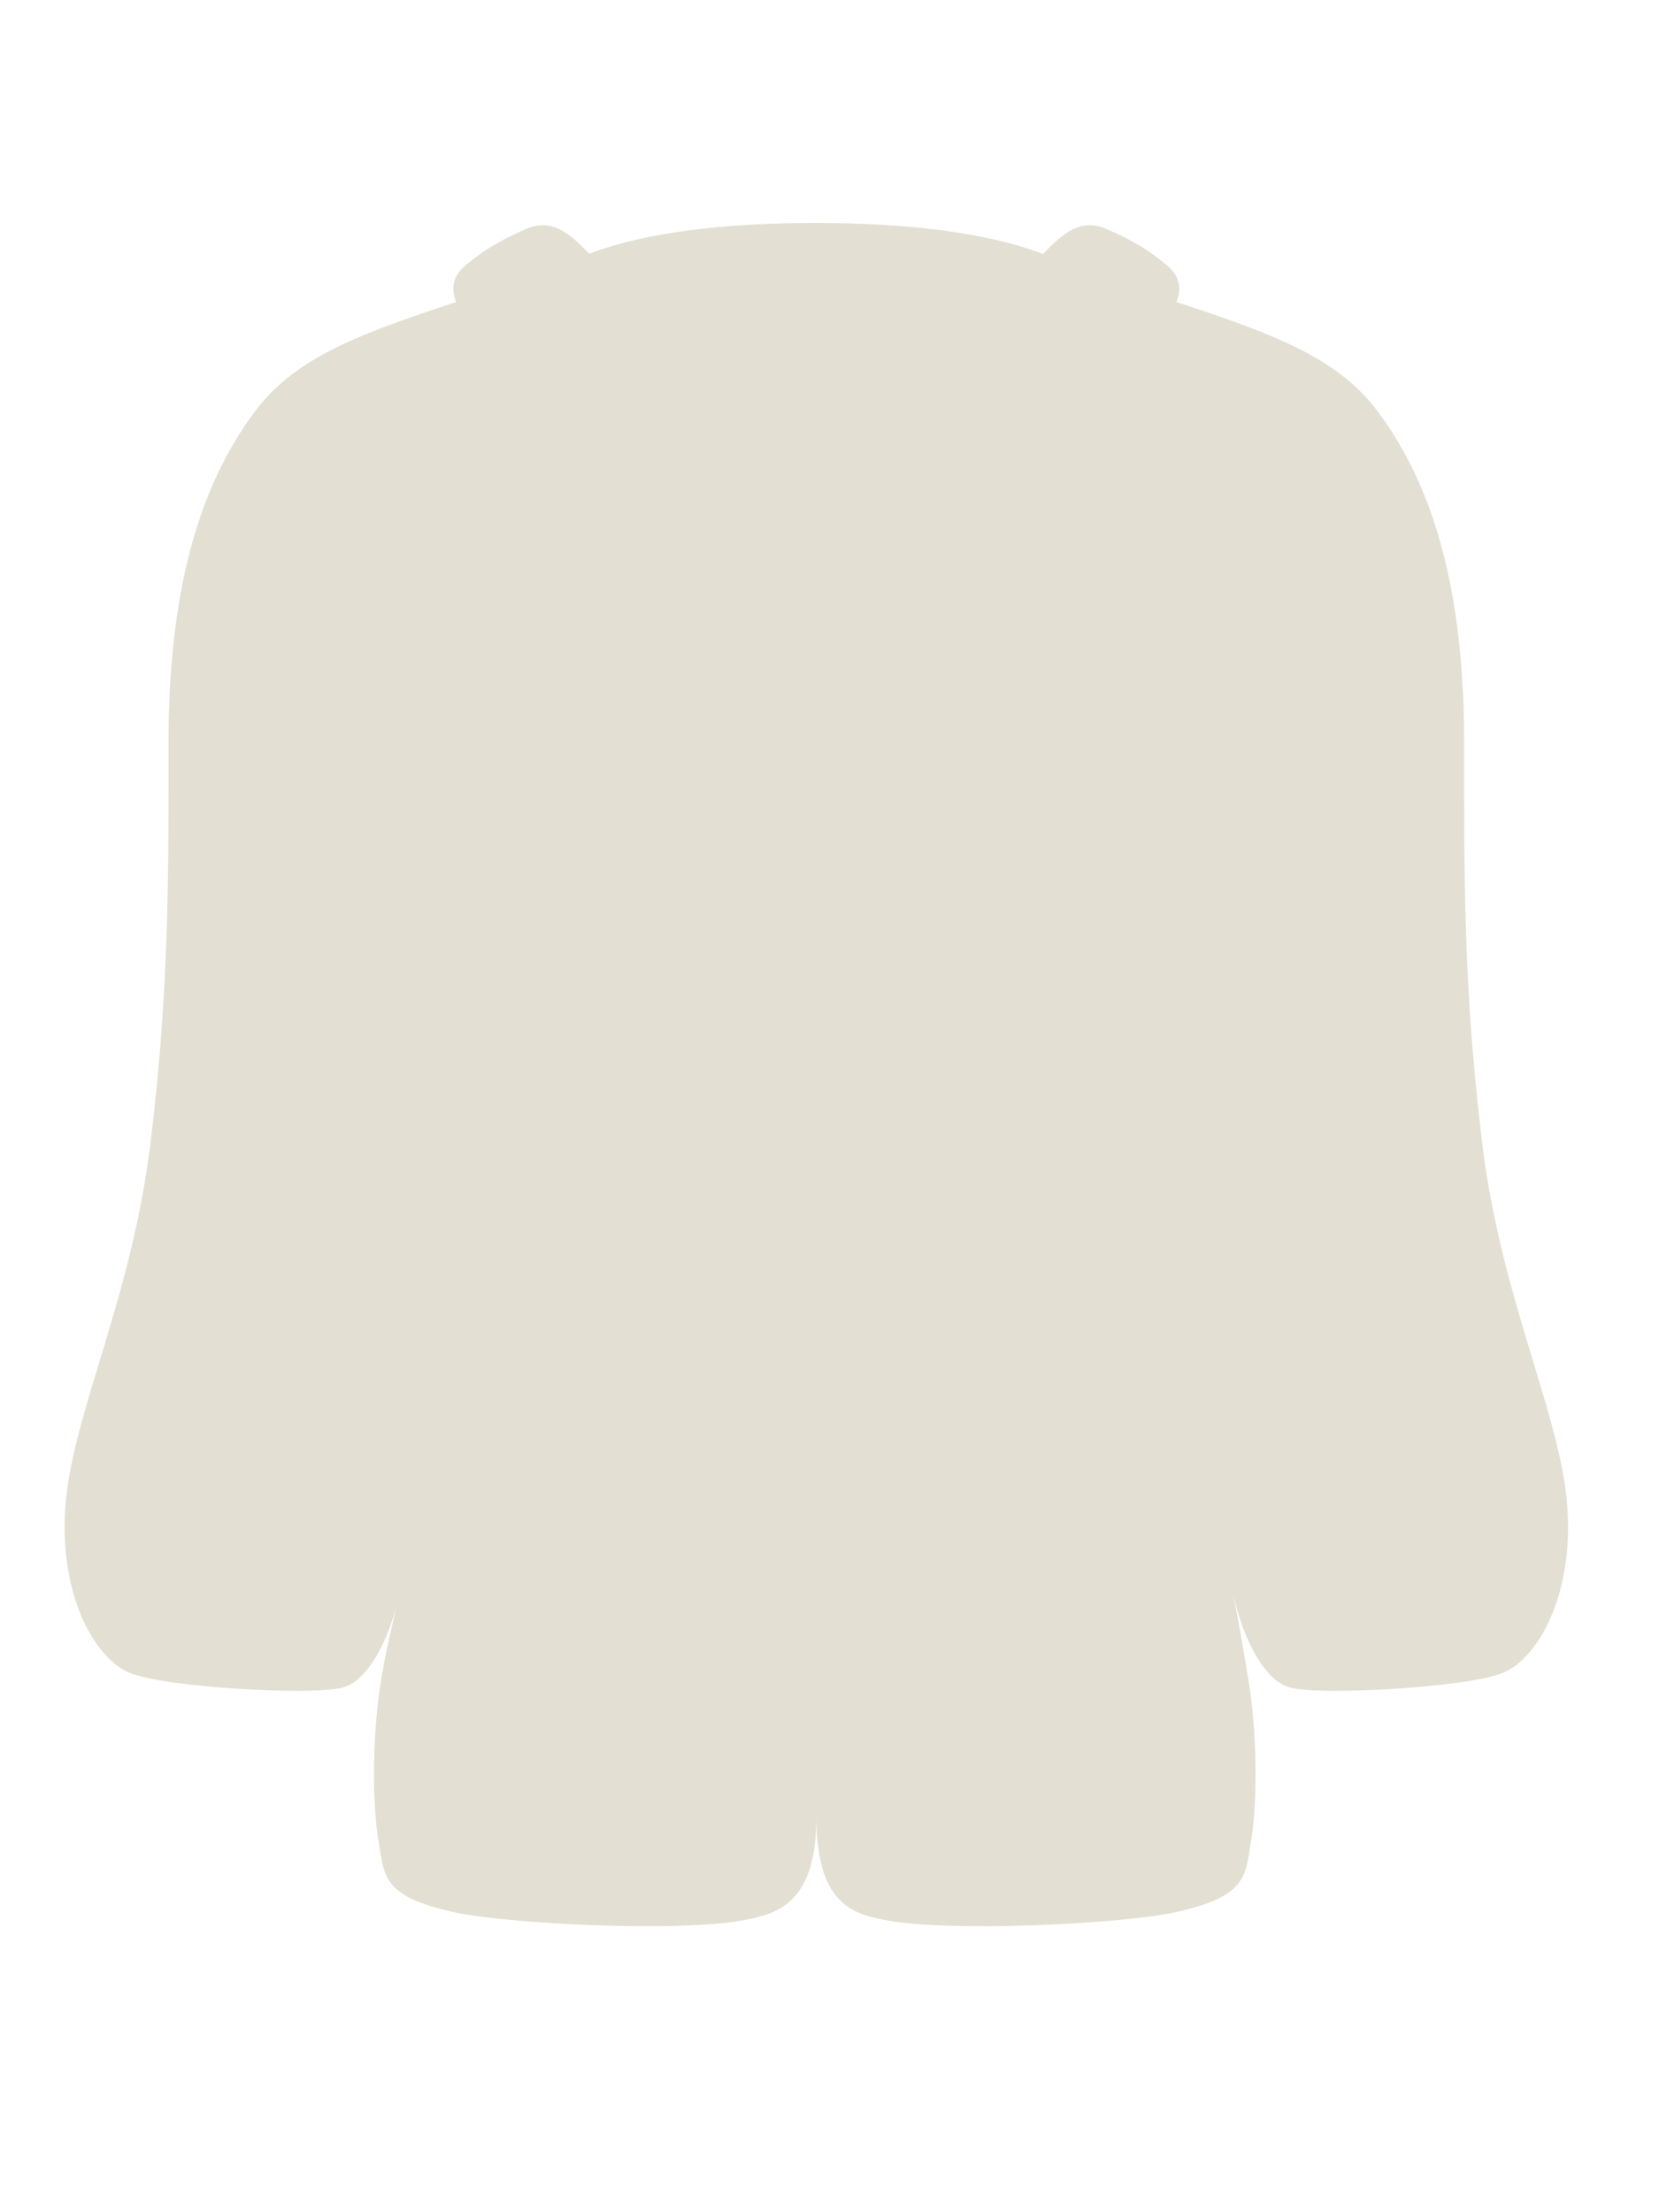 <svg width="63" height="84" viewBox="0 0 63 84" fill="none" xmlns="http://www.w3.org/2000/svg">
<path d="M14.371 69.9C14.146 68.57 14.104 65.885 14.503 63.6C14.656 62.724 14.84 61.961 15.031 61.084C14.569 62.712 13.815 63.878 12.999 64.082C11.799 64.382 6.278 64.082 4.919 63.518C3.559 62.954 2.182 60.45 2.499 57C2.816 53.55 4.995 49.277 5.712 43.418C6.428 37.56 6.399 33.3 6.399 28.2C6.399 23.1 7.301 18.776 9.699 15.6C11.179 13.639 13.463 12.727 17.324 11.469C17.139 11.01 17.147 10.514 17.686 10.068C18.335 9.531 18.92 9.155 19.953 8.704C20.958 8.266 21.611 8.846 22.382 9.633C24.534 8.808 27.591 8.466 30.961 8.466C34.346 8.466 37.445 8.811 39.605 9.644C40.38 8.851 41.034 8.264 42.044 8.705C43.077 9.155 43.662 9.531 44.311 10.068C44.85 10.514 44.859 11.01 44.674 11.468C48.536 12.727 50.82 13.639 52.301 15.6C54.699 18.776 55.601 23.1 55.601 28.2C55.601 33.3 55.572 37.56 56.288 43.418C57.005 49.277 59.184 53.55 59.501 57C59.818 60.45 58.441 62.954 57.081 63.518C55.721 64.082 50.201 64.382 49.001 64.082C48.09 63.854 47.256 62.429 46.82 60.5C47.044 61.558 47.196 62.559 47.378 63.6C47.778 65.885 47.736 68.57 47.51 69.9C47.284 71.23 47.378 72 44.678 72.6C42.577 73.067 35.978 73.382 33.578 72.9C32.387 72.661 31.003 72.3 31.003 69C31.003 72.3 29.494 72.661 28.303 72.9C25.903 73.382 19.304 73.067 17.203 72.6C14.503 72 14.597 71.23 14.371 69.9Z" fill="#E3E0D3"/>
</svg>
